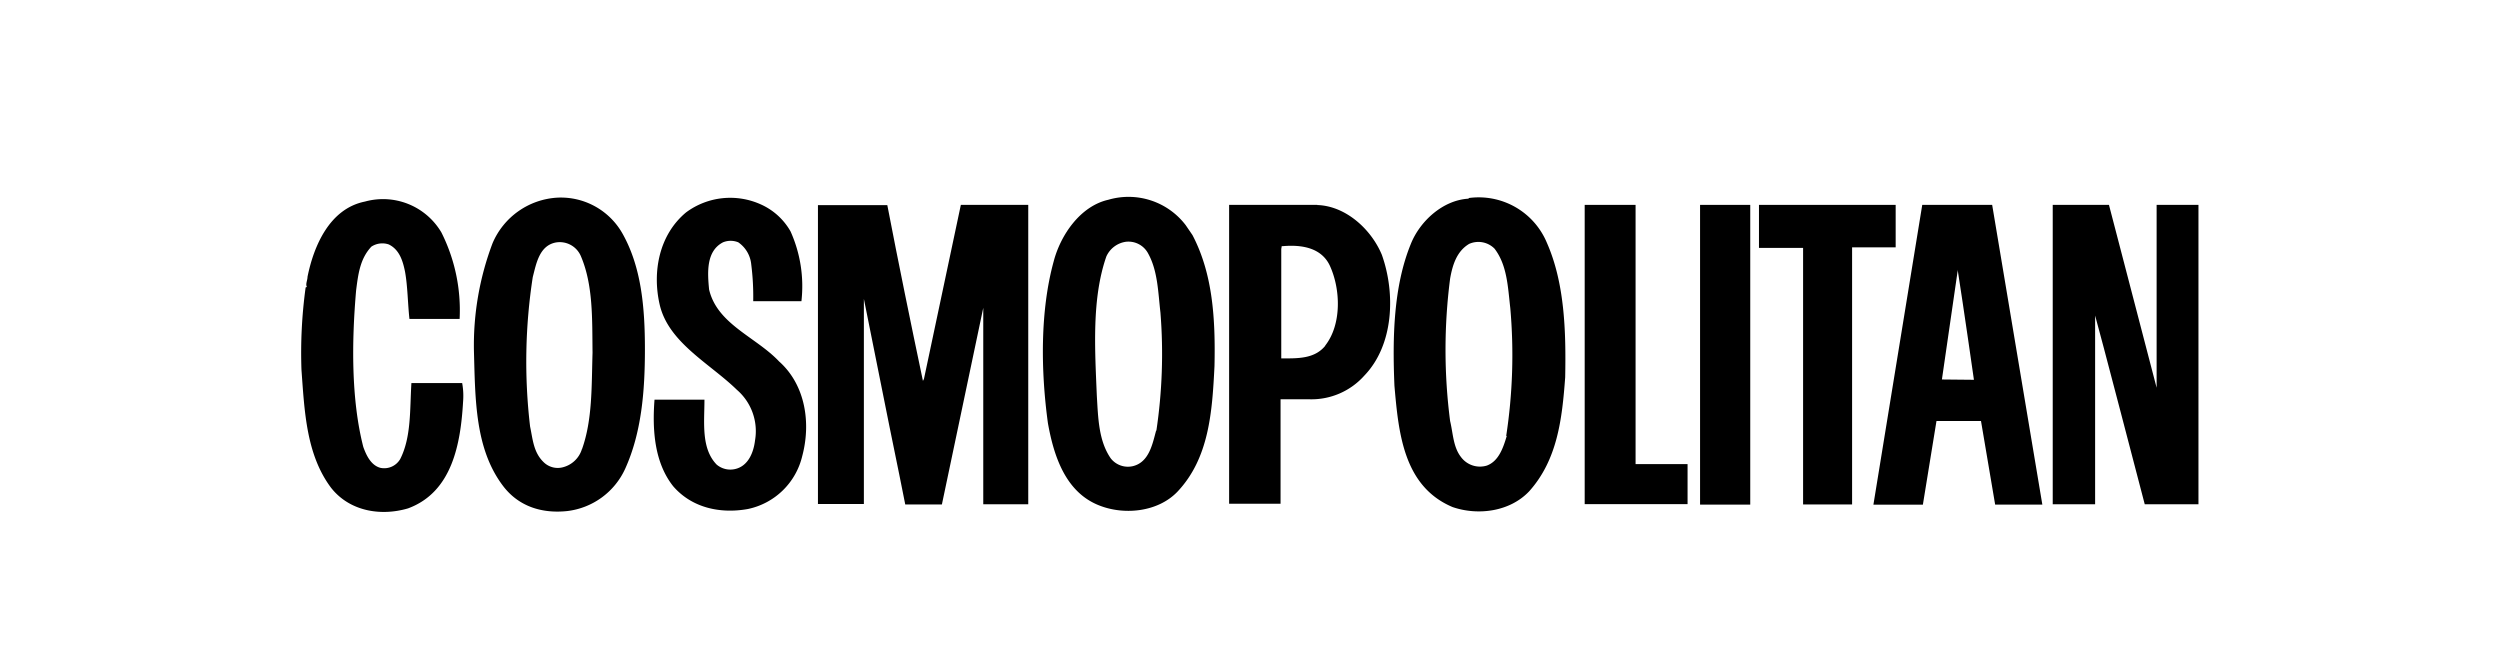 <svg xmlns="http://www.w3.org/2000/svg" viewBox="0 0 317.87 83.74"><defs><style>.cls-1,.cls-2{fill:#000;}.cls-1{fill-rule:evenodd;}.cls-3{fill:none;}</style></defs><title>Asset 9</title><g id="Layer_2" data-name="Layer 2"><g id="Layer_1-2" data-name="Layer 1"><path class="cls-1" d="M150.76,28.63a9.14,9.14,0,0,0-9.84-3.23c-3.59.81-6.09,4.53-6.95,7.85-1.73,6.3-1.64,13.89-.73,20.55.73,4.09,2.2,8.8,6.56,10.48,3.19,1.25,7.42.81,9.88-1.73,4.06-4.27,4.45-10.18,4.74-16,.13-6-.21-11.73-2.8-16.66ZM147,54.74c-.47,1.73-.9,4.06-3,4.54a2.77,2.77,0,0,1-2.77-1c-1.55-2.24-1.6-5.14-1.77-7.94-.25-6-.65-12.39,1.21-17.73a3.23,3.23,0,0,1,2.42-1.86A2.83,2.83,0,0,1,146,32.26c1.21,2.2,1.25,4.91,1.55,7.51a66.09,66.09,0,0,1-.52,15"/><path class="cls-1" d="M70.87,25.13a9.54,9.54,0,0,0-8.24,5.79,36.7,36.7,0,0,0-2.37,13.72c.17,6.13.13,12.39,3.66,17.09,2,2.68,5,3.59,8.2,3.25a9.3,9.3,0,0,0,7.38-5.4C81.57,55,82,49.74,82,44.43s-.44-10.5-2.89-14.8a9,9,0,0,0-8.25-4.5M74,57.07a3.41,3.41,0,0,1-2.55,2.37,2.55,2.55,0,0,1-2.33-.68c-1.3-1.25-1.38-2.94-1.72-4.53a70.52,70.52,0,0,1,.34-19c.44-1.68.82-4,2.94-4.4a2.92,2.92,0,0,1,3.19,1.77c1.56,3.67,1.42,8,1.47,12.25-.13,4.24,0,8.51-1.34,12.26"/><path class="cls-1" d="M99.1,46c-2.94-3.15-7.9-4.74-8.94-9.19-.21-2.16-.39-4.88,1.77-6a2.56,2.56,0,0,1,1.94,0,3.85,3.85,0,0,1,1.65,2.82,32.43,32.43,0,0,1,.25,4.67h6.13a17,17,0,0,0-1.38-8.87A8.17,8.17,0,0,0,96.76,26a9.43,9.43,0,0,0-9.52,1c-3.42,2.84-4.32,7.51-3.37,11.7,1.11,4.87,6.38,7.5,9.83,10.87A6.94,6.94,0,0,1,96,56c-.18,1.52-.86,3.24-2.5,3.63a2.69,2.69,0,0,1-2.38-.56c-2-2.07-1.55-5.36-1.55-8.25,0,0-4.28,0-6.35,0-.3,3.89,0,8,2.37,11,2.38,2.76,6,3.53,9.5,2.9A9,9,0,0,0,102,58c1.12-4.18.43-9-2.89-12"/><path class="cls-1" d="M186.74,25.26c-3.27.17-6.21,2.86-7.37,5.79-2.19,5.39-2.33,11.83-2.07,18,.52,5.92,1.12,12.78,7.39,15.42,3.22,1.11,7.28.6,9.74-2,3.59-4,4.19-9.19,4.58-14.49.12-6-.09-12.05-2.34-17.14a9.39,9.39,0,0,0-9.93-5.66m4.84,30.25c-.43,1.44-1,3.21-2.54,3.77a3,3,0,0,1-3.28-1.09c-1-1.29-1-3-1.38-4.57a70.46,70.46,0,0,1,0-18.12c.3-1.69.82-3.46,2.42-4.41a2.89,2.89,0,0,1,3.23.61c1.61,2.11,1.69,4.87,2,7.55a67.91,67.91,0,0,1-.52,16.26"/><path class="cls-1" d="M58.75,48.71H52.31c-.21,3.35,0,6.85-1.42,9.65a2.35,2.35,0,0,1-2.5,1.13c-1.21-.3-1.82-1.6-2.2-2.67-1.56-6.09-1.47-13.47-.91-19.91.26-2,.48-4,1.94-5.55a2.54,2.54,0,0,1,2.21-.28c1.37.66,1.8,2.13,2.07,3.47.34,1.89.34,4,.56,6h6.38a22,22,0,0,0-2.32-11,8.62,8.62,0,0,0-9.72-3.92c-4.49.9-6.51,5.64-7.3,9.57,0,.44-.29.95-.07,1.3-.06,0-.18,0-.18.13A61.22,61.22,0,0,0,38.33,47c.39,5.34.61,10.79,3.75,15,2.34,3,6.31,3.67,9.8,2.64,5.61-2.07,6.69-8.2,7-13.56a9.13,9.13,0,0,0-.12-2.4"/><path class="cls-1" d="M117.48,48.18l-.13.25c-1.55-7.37-3.1-14.92-4.53-22.35H104v38h5.84V38l3.26,16.26c.69,3.28,2,9.88,2,9.88h4.66l5.26-25V64.12h5.72V26.05h-8.57Z"/><path class="cls-1" d="M167.5,26.05l-11.22,0v38h6.54V50.77h3.73a9,9,0,0,0,6.91-3c3.75-3.88,4-10.43,2.24-15.37-1.34-3.23-4.57-6.21-8.2-6.33m1,17.9c-1.38,1.68-3.52,1.6-5.59,1.6V31.61c.09-.13-.06-.34.19-.31,2.38-.21,4.93.18,6,2.51,1.37,3,1.5,7.46-.61,10.14"/><polygon class="cls-1" points="207.96 26.05 201.49 26.05 201.49 64.1 214.57 64.1 214.57 59.01 207.96 59.01 207.96 26.05"/><rect class="cls-2" x="216.16" y="26.05" width="6.38" height="38.11"/><polygon class="cls-1" points="241.03 26.05 223.65 26.05 223.65 31.52 229.26 31.52 229.26 64.14 235.49 64.14 235.49 31.45 241.03 31.45 241.03 26.05"/><path class="cls-1" d="M244.41,26.05,238.2,64.17h6.29l1.73-10.64h5.66l1.8,10.63h6L253.3,26.05Zm2.5,22.2,2-13.79,0-.17c.73,4.61,2.07,14,2.07,14Z"/><path class="cls-1" d="M274.21,26.05V49.3s-6.06-23.25-6.06-23.25H261V64.12h5.39v-24c.26.78,6.31,24,6.31,24h6.83V26.05Z"/><rect class="cls-3" width="317.87" height="83.74"/></g></g></svg>